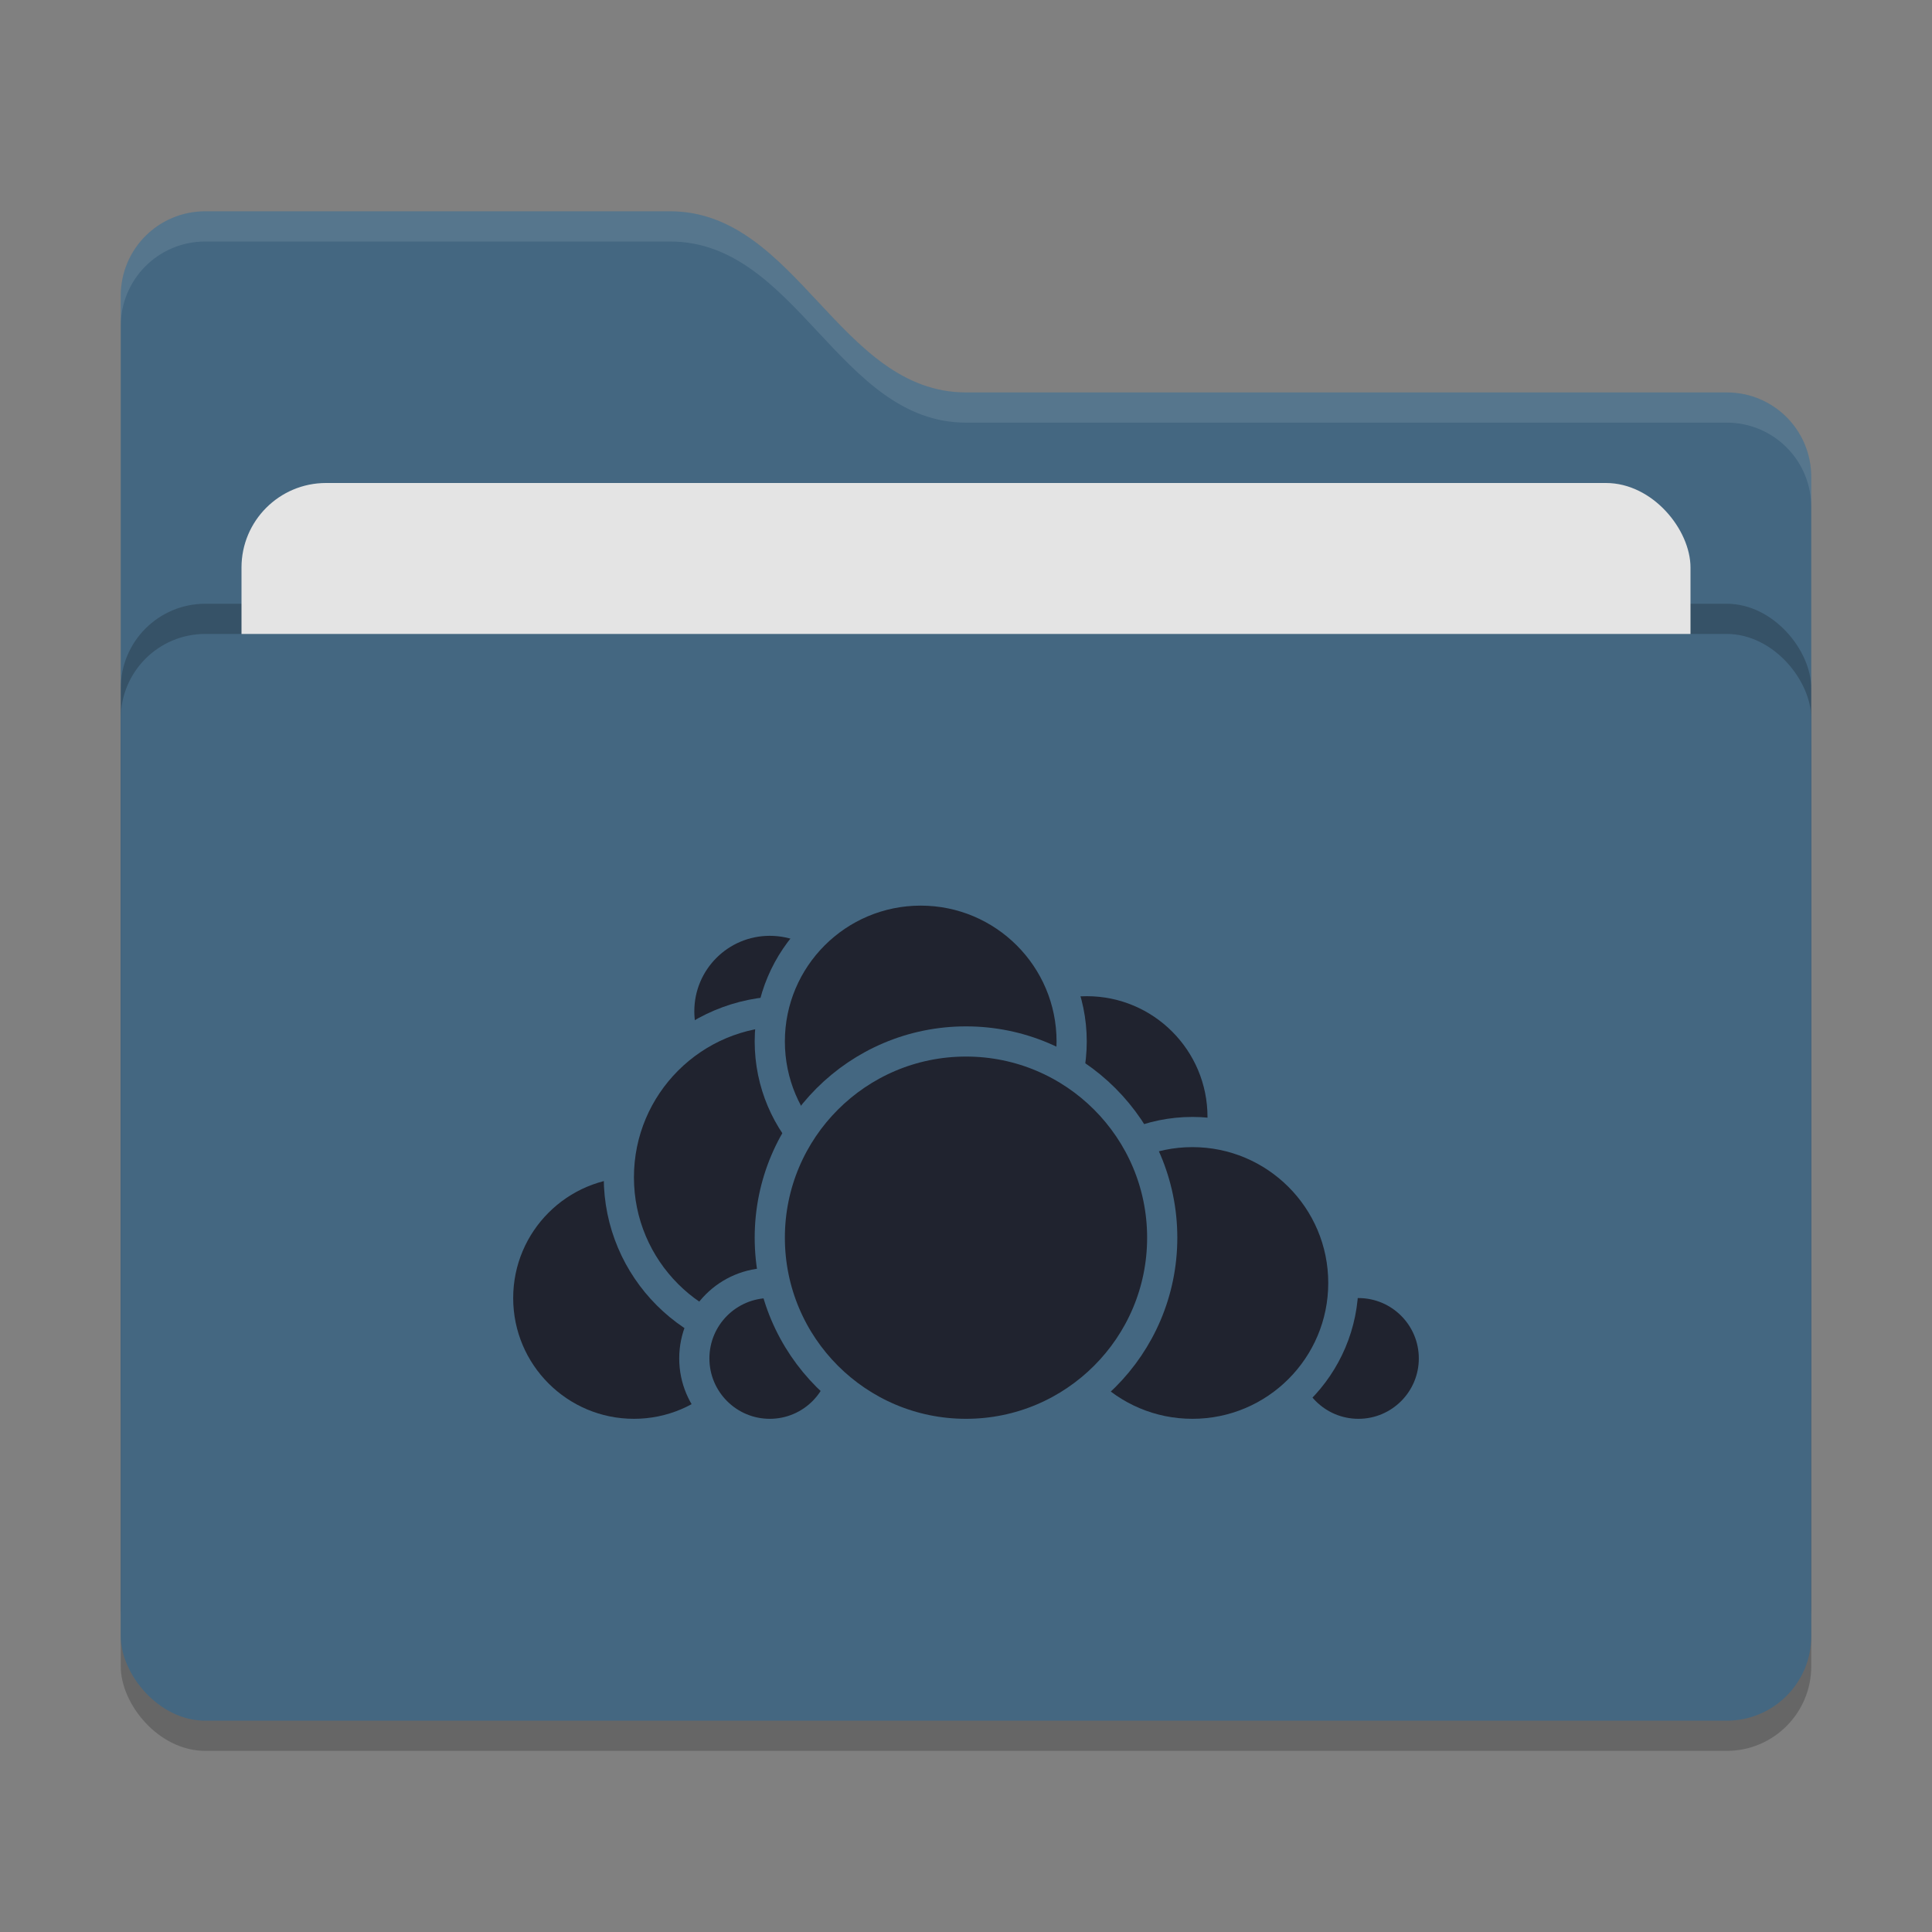 <svg xmlns="http://www.w3.org/2000/svg" width="64" height="64" version="1">
 <rect width="100%" height="100%" fill="#808080" stroke="none"/>
 <rect style="opacity:0.2" width="56" height="36" x="4" y="22" rx="2.8" ry="2.8"/>
 <path style="fill:#446781" d="M 4,46.2 C 4,47.751 5.249,49 6.8,49 H 57.2 C 58.751,49 60,47.751 60,46.2 V 15.8 C 60,14.249 58.751,13 57.2,13 H 32 C 27.8,13 26.4,7 22.2,7 H 6.8 C 5.249,7 4,8.249 4,9.8"/>
 <rect style="opacity:0.2" width="56" height="36" x="4" y="20" rx="2.8" ry="2.8"/>
 <rect style="fill:#e4e4e4" width="48" height="22" x="8" y="16" rx="2.8" ry="2.8"/>
 <rect style="fill:#446781" width="56" height="36" x="4" y="21" rx="2.8" ry="2.8"/>
 <path style="opacity:0.1;fill:#ffffff" d="M 6.801,7 C 5.25,7 4,8.25 4,9.801 V 10.801 C 4,9.25 5.25,8 6.801,8 H 22.199 C 26.399,8 27.8,14 32,14 H 57.199 C 58.75,14 60,15.25 60,16.801 V 15.801 C 60,14.25 58.75,13 57.199,13 H 32 C 27.8,13 26.399,7 22.199,7 Z"/>
 <g>
  <circle style="fill:#20232f;stroke:#446781;stroke-linecap:round;stroke-linejoin:round" cx="36" cy="37" r="4.5"/>
  <circle style="fill:#20232f;stroke:#446781;stroke-linecap:round;stroke-linejoin:round" cx="45" cy="45" r="2.5"/>
  <circle style="fill:#20232f;stroke:#446781;stroke-linecap:round;stroke-linejoin:round" cx="39.5" cy="42.5" r="5"/>
  <circle style="fill:#20232f;stroke:#446781;stroke-linecap:round;stroke-linejoin:round" cx="21" cy="43" r="4.5"/>
  <circle style="fill:#20232f;stroke:#446781;stroke-linecap:round;stroke-linejoin:round" cx="25.5" cy="33.5" r="3"/>
  <circle style="fill:#20232f;stroke:#446781;stroke-linecap:round;stroke-linejoin:round" cx="26" cy="39" r="5.5"/>
  <circle style="fill:#20232f;stroke:#446781;stroke-linecap:round;stroke-linejoin:round" cx="25.5" cy="45" r="2.5"/>
  <circle style="fill:#20232f;stroke:#446781;stroke-linecap:round;stroke-linejoin:round" cx="30.5" cy="34.5" r="5"/>
  <circle style="fill:#20232f;stroke:#446781;stroke-linecap:round;stroke-linejoin:round" cx="32" cy="41" r="6.5"/>
 </g>
</svg>
